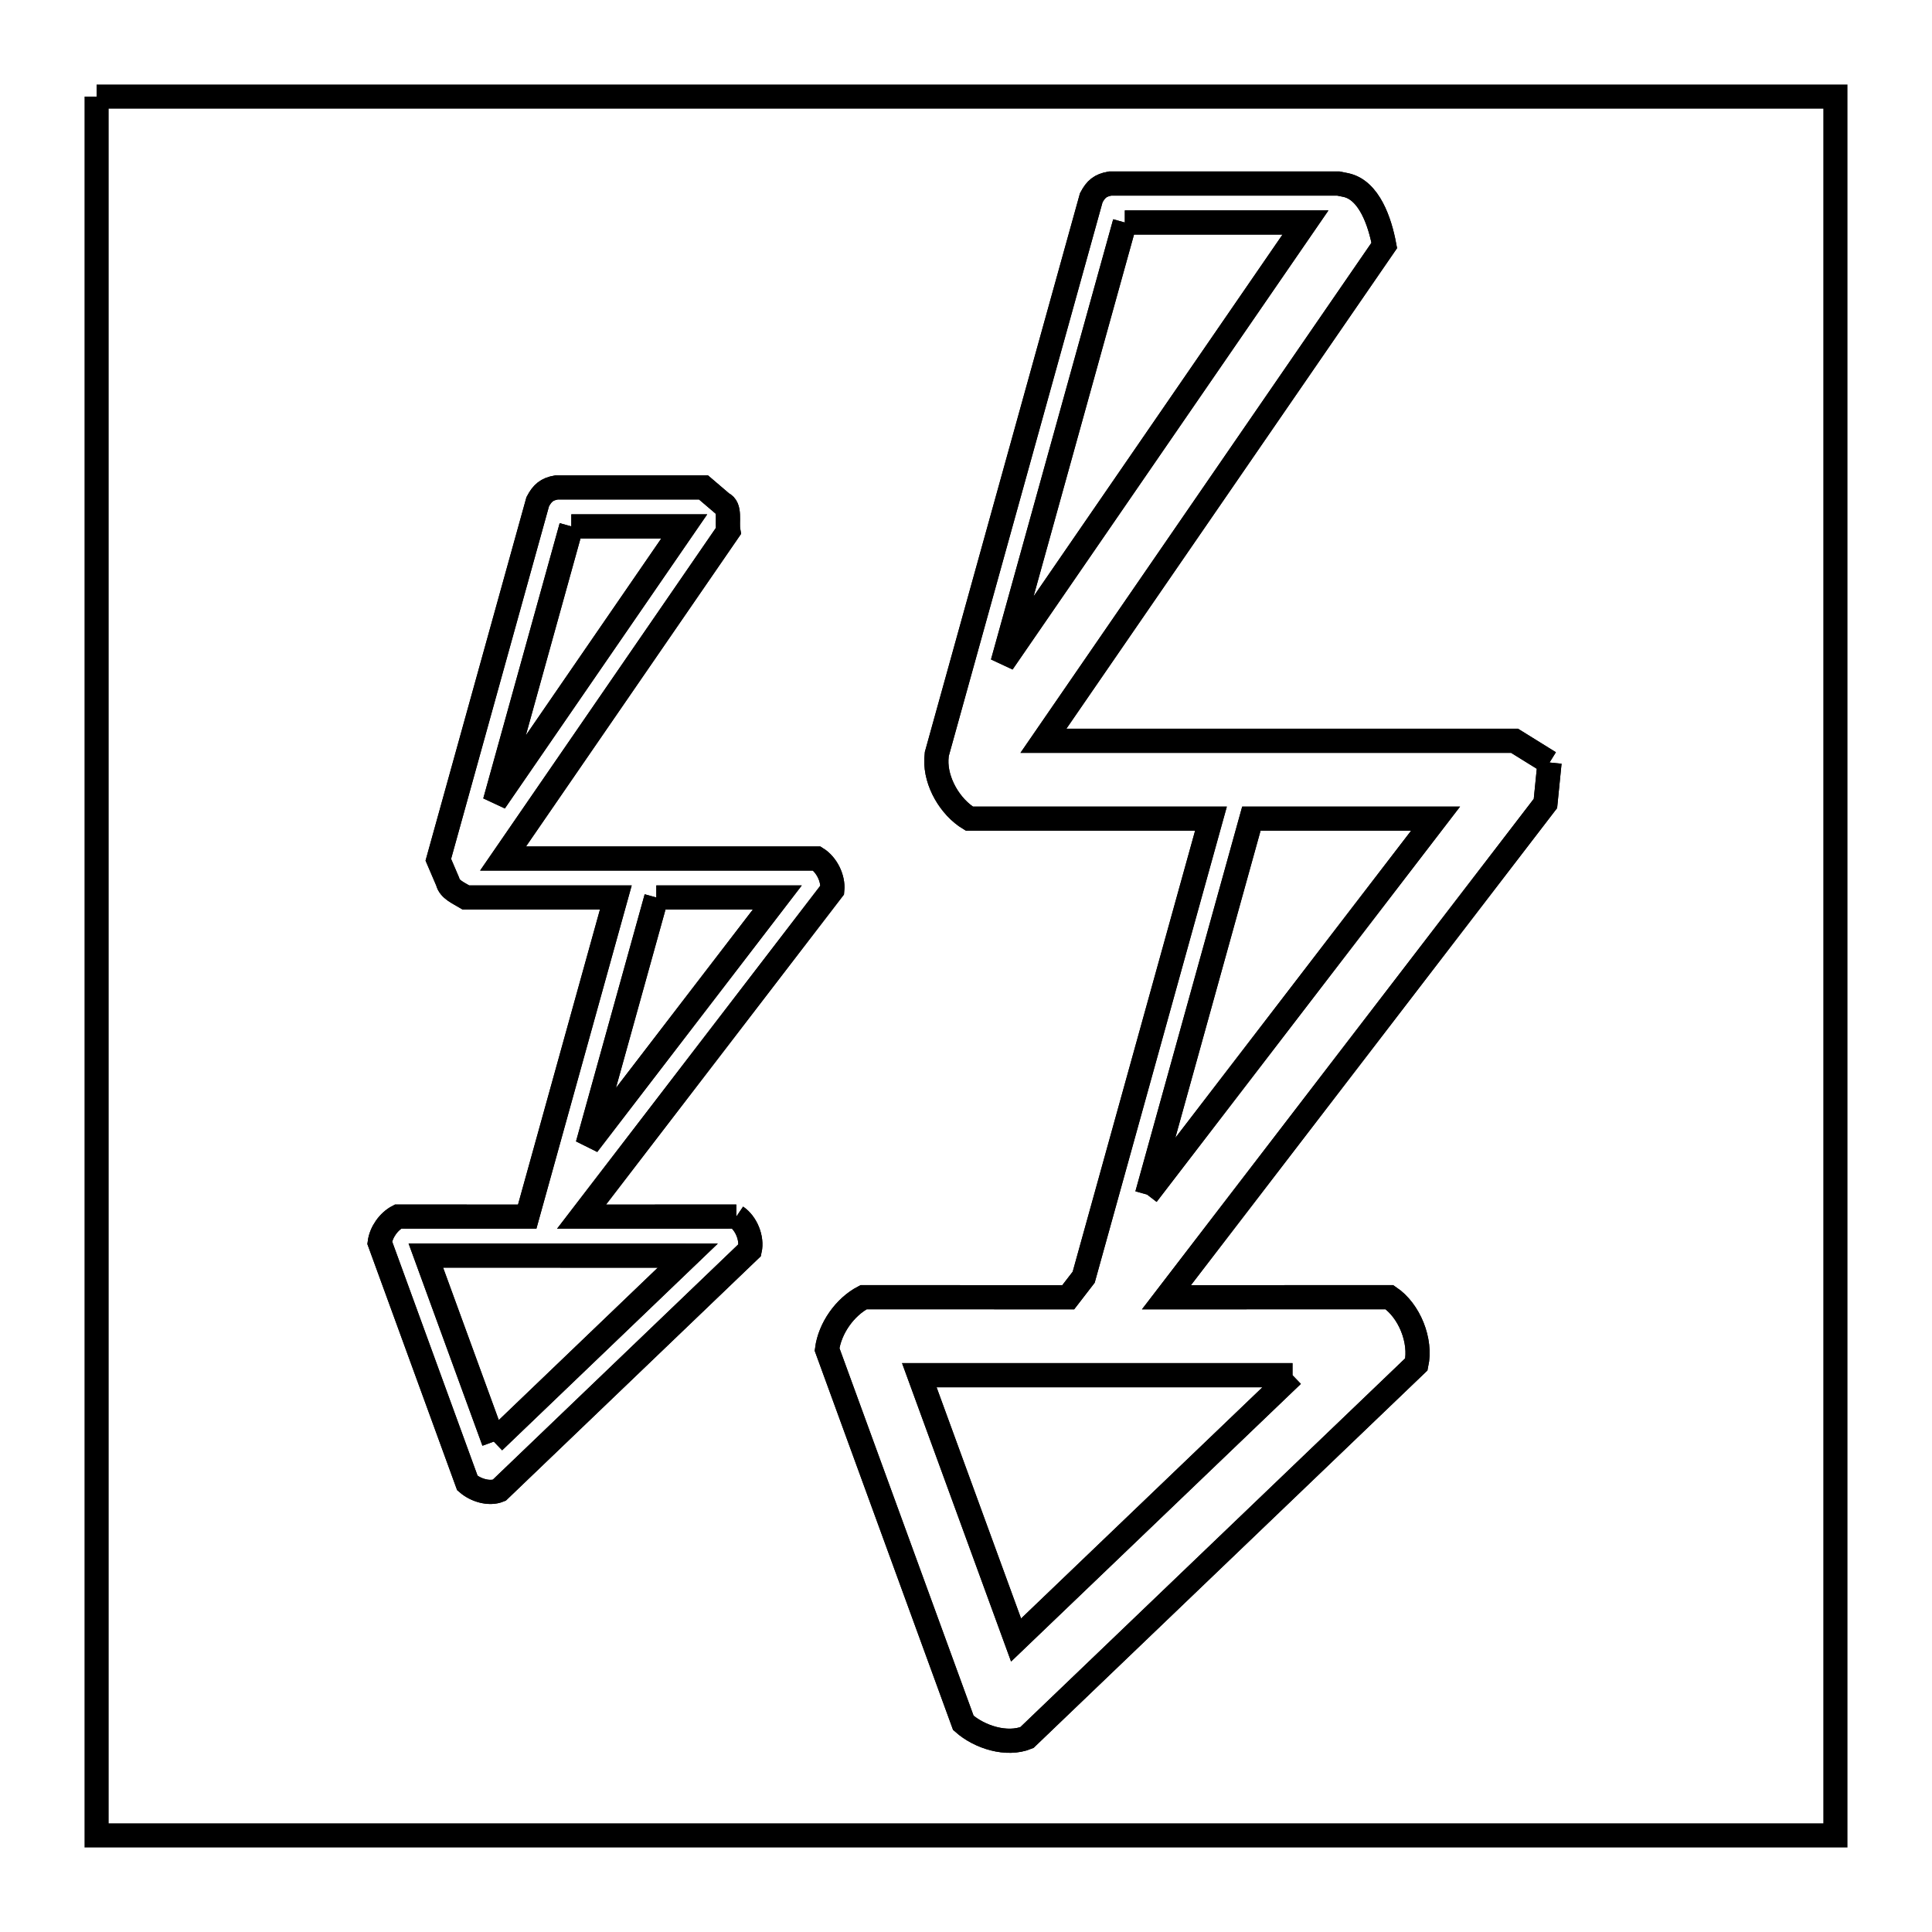 <svg xmlns="http://www.w3.org/2000/svg" viewBox="0.0 0.0 24.0 24.0" height="200px" width="200px"><path fill="none" stroke="black" stroke-width=".3" stroke-opacity="1.0"  filling="0" d="M1.2 1.2 L8.4 1.2 L15.6 1.2 L22.8 1.2 L22.8 8.4 L22.8 15.6 L22.8 22.8 L15.6 22.8 L8.4 22.8 L1.2 22.8 L1.2 15.6 L1.2 8.4 L1.2 1.2"></path>
<path fill="none" stroke="black" stroke-width=".3" stroke-opacity="1.0"  filling="0" d="M13.973 2.764 L16.217 2.764 L12.455 8.232 L13.973 2.764"></path>
<path fill="none" stroke="black" stroke-width=".3" stroke-opacity="1.0"  filling="0" d="M13.973 2.764 L16.217 2.764 L12.455 8.232 L13.973 2.764"></path>
<path fill="none" stroke="black" stroke-width=".3" stroke-opacity="1.0"  filling="0" d="M7.097 6.539 L8.5 6.539 L6.148 9.958 L7.097 6.539"></path>
<path fill="none" stroke="black" stroke-width=".3" stroke-opacity="1.0"  filling="0" d="M7.097 6.539 L8.5 6.539 L6.148 9.958 L7.097 6.539"></path>
<path fill="none" stroke="black" stroke-width=".3" stroke-opacity="1.0"  filling="0" d="M19.249 9.472 L19.249 9.472 C19.232 9.642 19.215 9.811 19.198 9.981 L16.844 13.048 L14.49 16.115 L17.26 16.114 C17.509 16.282 17.658 16.655 17.595 16.948 L12.756 21.585 C12.506 21.686 12.169 21.581 11.967 21.402 L10.274 16.763 C10.308 16.502 10.494 16.236 10.728 16.114 L13.27 16.115 L13.462 15.866 L15.043 10.17 L12.042 10.17 C11.802 10.025 11.621 9.714 11.632 9.434 L11.632 9.434 C11.634 9.412 11.635 9.39 11.637 9.368 L13.556 2.457 C13.613 2.349 13.668 2.302 13.79 2.28 L16.626 2.28 C16.657 2.286 16.689 2.292 16.72 2.299 L16.72 2.299 C17.01 2.362 17.142 2.758 17.196 3.049 L12.962 9.202 L18.814 9.202 C18.959 9.292 19.104 9.382 19.249 9.472 L19.249 9.472"></path>
<path fill="none" stroke="black" stroke-width=".3" stroke-opacity="1.0"  filling="0" d="M19.249 9.472 L19.249 9.472 C19.232 9.642 19.215 9.811 19.198 9.981 L16.844 13.048 L14.49 16.115 L17.26 16.114 C17.509 16.282 17.658 16.655 17.595 16.948 L12.756 21.585 C12.506 21.686 12.169 21.581 11.967 21.402 L10.274 16.763 C10.308 16.502 10.494 16.236 10.728 16.114 L13.27 16.115 L13.462 15.866 L15.043 10.17 L12.042 10.17 C11.802 10.025 11.621 9.714 11.632 9.434 L11.632 9.434 C11.634 9.412 11.635 9.39 11.637 9.368 L13.556 2.457 C13.613 2.349 13.668 2.302 13.79 2.28 L16.626 2.28 C16.657 2.286 16.689 2.292 16.72 2.299 L16.72 2.299 C17.01 2.362 17.142 2.758 17.196 3.049 L12.962 9.202 L18.814 9.202 C18.959 9.292 19.104 9.382 19.249 9.472 L19.249 9.472"></path>
<path fill="none" stroke="black" stroke-width=".3" stroke-opacity="1.0"  filling="0" d="M8.153 11.149 L9.656 11.149 L7.3 14.219 L8.153 11.149"></path>
<path fill="none" stroke="black" stroke-width=".3" stroke-opacity="1.0"  filling="0" d="M8.153 11.149 L9.656 11.149 L7.3 14.219 L8.153 11.149"></path>
<path fill="none" stroke="black" stroke-width=".3" stroke-opacity="1.0"  filling="0" d="M14.249 14.839 L15.545 10.17 L17.833 10.17 L14.249 14.839"></path>
<path fill="none" stroke="black" stroke-width=".3" stroke-opacity="1.0"  filling="0" d="M14.249 14.839 L15.545 10.17 L17.833 10.17 L14.249 14.839"></path>
<path fill="none" stroke="black" stroke-width=".3" stroke-opacity="1.0"  filling="0" d="M9.147 15.113 L9.147 15.113 C9.271 15.197 9.346 15.383 9.314 15.529 L6.201 18.513 C6.076 18.564 5.908 18.512 5.806 18.423 L4.717 15.437 C4.734 15.307 4.827 15.174 4.944 15.113 L6.549 15.114 L7.65 11.149 L5.789 11.149 C5.703 11.097 5.582 11.049 5.561 10.951 L5.561 10.951 C5.522 10.861 5.484 10.77 5.445 10.68 L6.68 6.232 C6.737 6.125 6.792 6.076 6.914 6.055 L8.739 6.055 C8.816 6.121 8.894 6.187 8.971 6.253 L8.971 6.253 C9.08 6.298 9.027 6.482 9.048 6.597 L6.249 10.665 L10.147 10.665 C10.27 10.742 10.353 10.911 10.339 11.055 L7.224 15.114 L9.147 15.113"></path>
<path fill="none" stroke="black" stroke-width=".3" stroke-opacity="1.0"  filling="0" d="M9.147 15.113 L9.147 15.113 C9.271 15.197 9.346 15.383 9.314 15.529 L6.201 18.513 C6.076 18.564 5.908 18.512 5.806 18.423 L4.717 15.437 C4.734 15.307 4.827 15.174 4.944 15.113 L6.549 15.114 L7.65 11.149 L5.789 11.149 C5.703 11.097 5.582 11.049 5.561 10.951 L5.561 10.951 C5.522 10.861 5.484 10.77 5.445 10.68 L6.68 6.232 C6.737 6.125 6.792 6.076 6.914 6.055 L8.739 6.055 C8.816 6.121 8.894 6.187 8.971 6.253 L8.971 6.253 C9.08 6.298 9.027 6.482 9.048 6.597 L6.249 10.665 L10.147 10.665 C10.27 10.742 10.353 10.911 10.339 11.055 L7.224 15.114 L9.147 15.113"></path>
<path fill="none" stroke="black" stroke-width=".3" stroke-opacity="1.0"  filling="0" d="M16.056 17.083 L12.622 20.373 L11.42 17.083 L16.056 17.083"></path>
<path fill="none" stroke="black" stroke-width=".3" stroke-opacity="1.0"  filling="0" d="M16.056 17.083 L12.622 20.373 L11.42 17.083 L16.056 17.083"></path>
<path fill="none" stroke="black" stroke-width=".3" stroke-opacity="1.0"  filling="0" d="M6.134 17.908 L5.29 15.597 L8.544 15.598 L6.134 17.908"></path>
<path fill="none" stroke="black" stroke-width=".3" stroke-opacity="1.0"  filling="0" d="M6.134 17.908 L5.29 15.597 L8.544 15.598 L6.134 17.908"></path></svg>